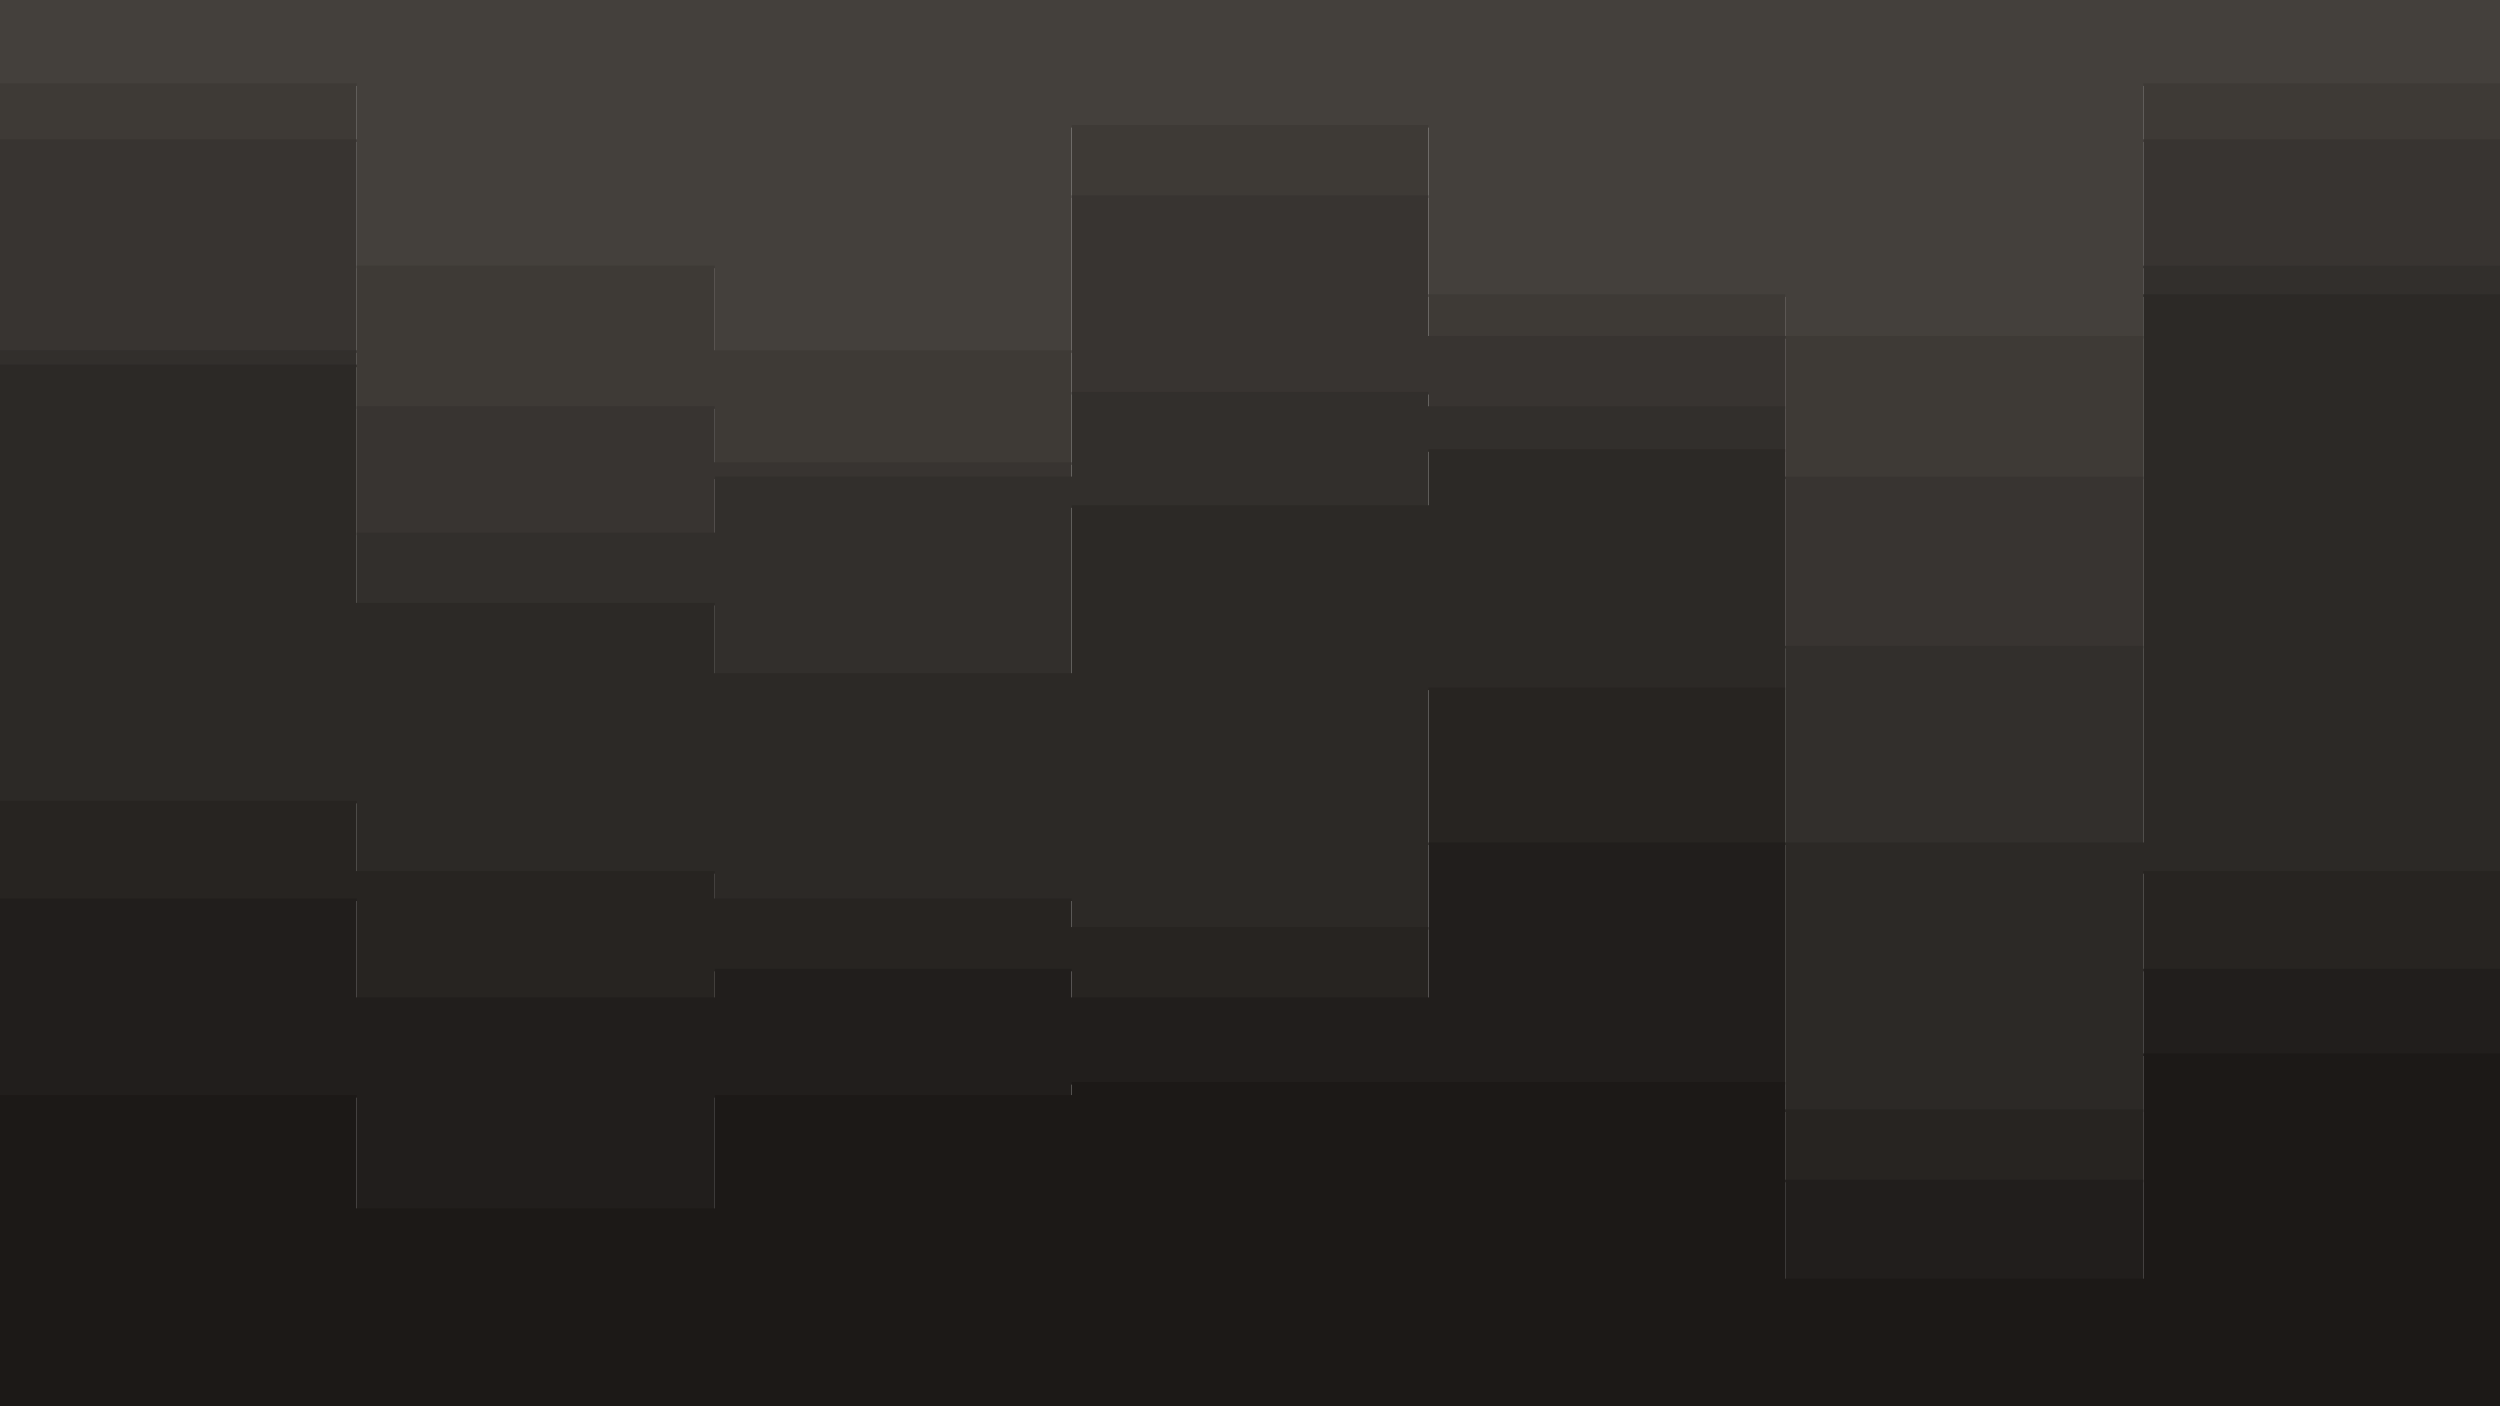 <svg id="visual" viewBox="0 0 1920 1080" width="1920" height="1080" xmlns="http://www.w3.org/2000/svg" xmlns:xlink="http://www.w3.org/1999/xlink" version="1.1"><path d="M0 66L274 66L274 206L549 206L549 271L823 271L823 98L1097 98L1097 228L1371 228L1371 260L1646 260L1646 66L1920 66L1920 401L1920 0L1920 0L1646 0L1646 0L1371 0L1371 0L1097 0L1097 0L823 0L823 0L549 0L549 0L274 0L274 0L0 0Z" fill="#44403c"></path><path d="M0 109L274 109L274 314L549 314L549 357L823 357L823 152L1097 152L1097 260L1371 260L1371 368L1646 368L1646 109L1920 109L1920 498L1920 399L1920 64L1646 64L1646 258L1371 258L1371 226L1097 226L1097 96L823 96L823 269L549 269L549 204L274 204L274 64L0 64Z" fill="#3e3a36"></path><path d="M0 271L274 271L274 411L549 411L549 368L823 368L823 303L1097 303L1097 314L1371 314L1371 498L1646 498L1646 206L1920 206L1920 519L1920 496L1920 107L1646 107L1646 366L1371 366L1371 258L1097 258L1097 150L823 150L823 355L549 355L549 312L274 312L274 107L0 107Z" fill="#383431"></path><path d="M0 282L274 282L274 465L549 465L549 519L823 519L823 390L1097 390L1097 347L1371 347L1371 649L1646 649L1646 228L1920 228L1920 563L1920 517L1920 204L1646 204L1646 496L1371 496L1371 312L1097 312L1097 301L823 301L823 366L549 366L549 409L274 409L274 269L0 269Z" fill="#322f2c"></path><path d="M0 617L274 617L274 671L549 671L549 692L823 692L823 714L1097 714L1097 530L1371 530L1371 854L1646 854L1646 671L1920 671L1920 811L1920 561L1920 226L1646 226L1646 647L1371 647L1371 345L1097 345L1097 388L823 388L823 517L549 517L549 463L274 463L274 280L0 280Z" fill="#2c2926"></path><path d="M0 692L274 692L274 768L549 768L549 746L823 746L823 768L1097 768L1097 649L1371 649L1371 908L1646 908L1646 746L1920 746L1920 887L1920 809L1920 669L1646 669L1646 852L1371 852L1371 528L1097 528L1097 712L823 712L823 690L549 690L549 669L274 669L274 615L0 615Z" fill="#272421"></path><path d="M0 843L274 843L274 930L549 930L549 843L823 843L823 833L1097 833L1097 833L1371 833L1371 984L1646 984L1646 811L1920 811L1920 1027L1920 885L1920 744L1646 744L1646 906L1371 906L1371 647L1097 647L1097 766L823 766L823 744L549 744L549 766L274 766L274 690L0 690Z" fill="#211e1c"></path><path d="M0 1081L274 1081L274 1081L549 1081L549 1081L823 1081L823 1081L1097 1081L1097 1081L1371 1081L1371 1081L1646 1081L1646 1081L1920 1081L1920 1081L1920 1025L1920 809L1646 809L1646 982L1371 982L1371 831L1097 831L1097 831L823 831L823 841L549 841L549 928L274 928L274 841L0 841Z" fill="#1c1917"></path></svg>